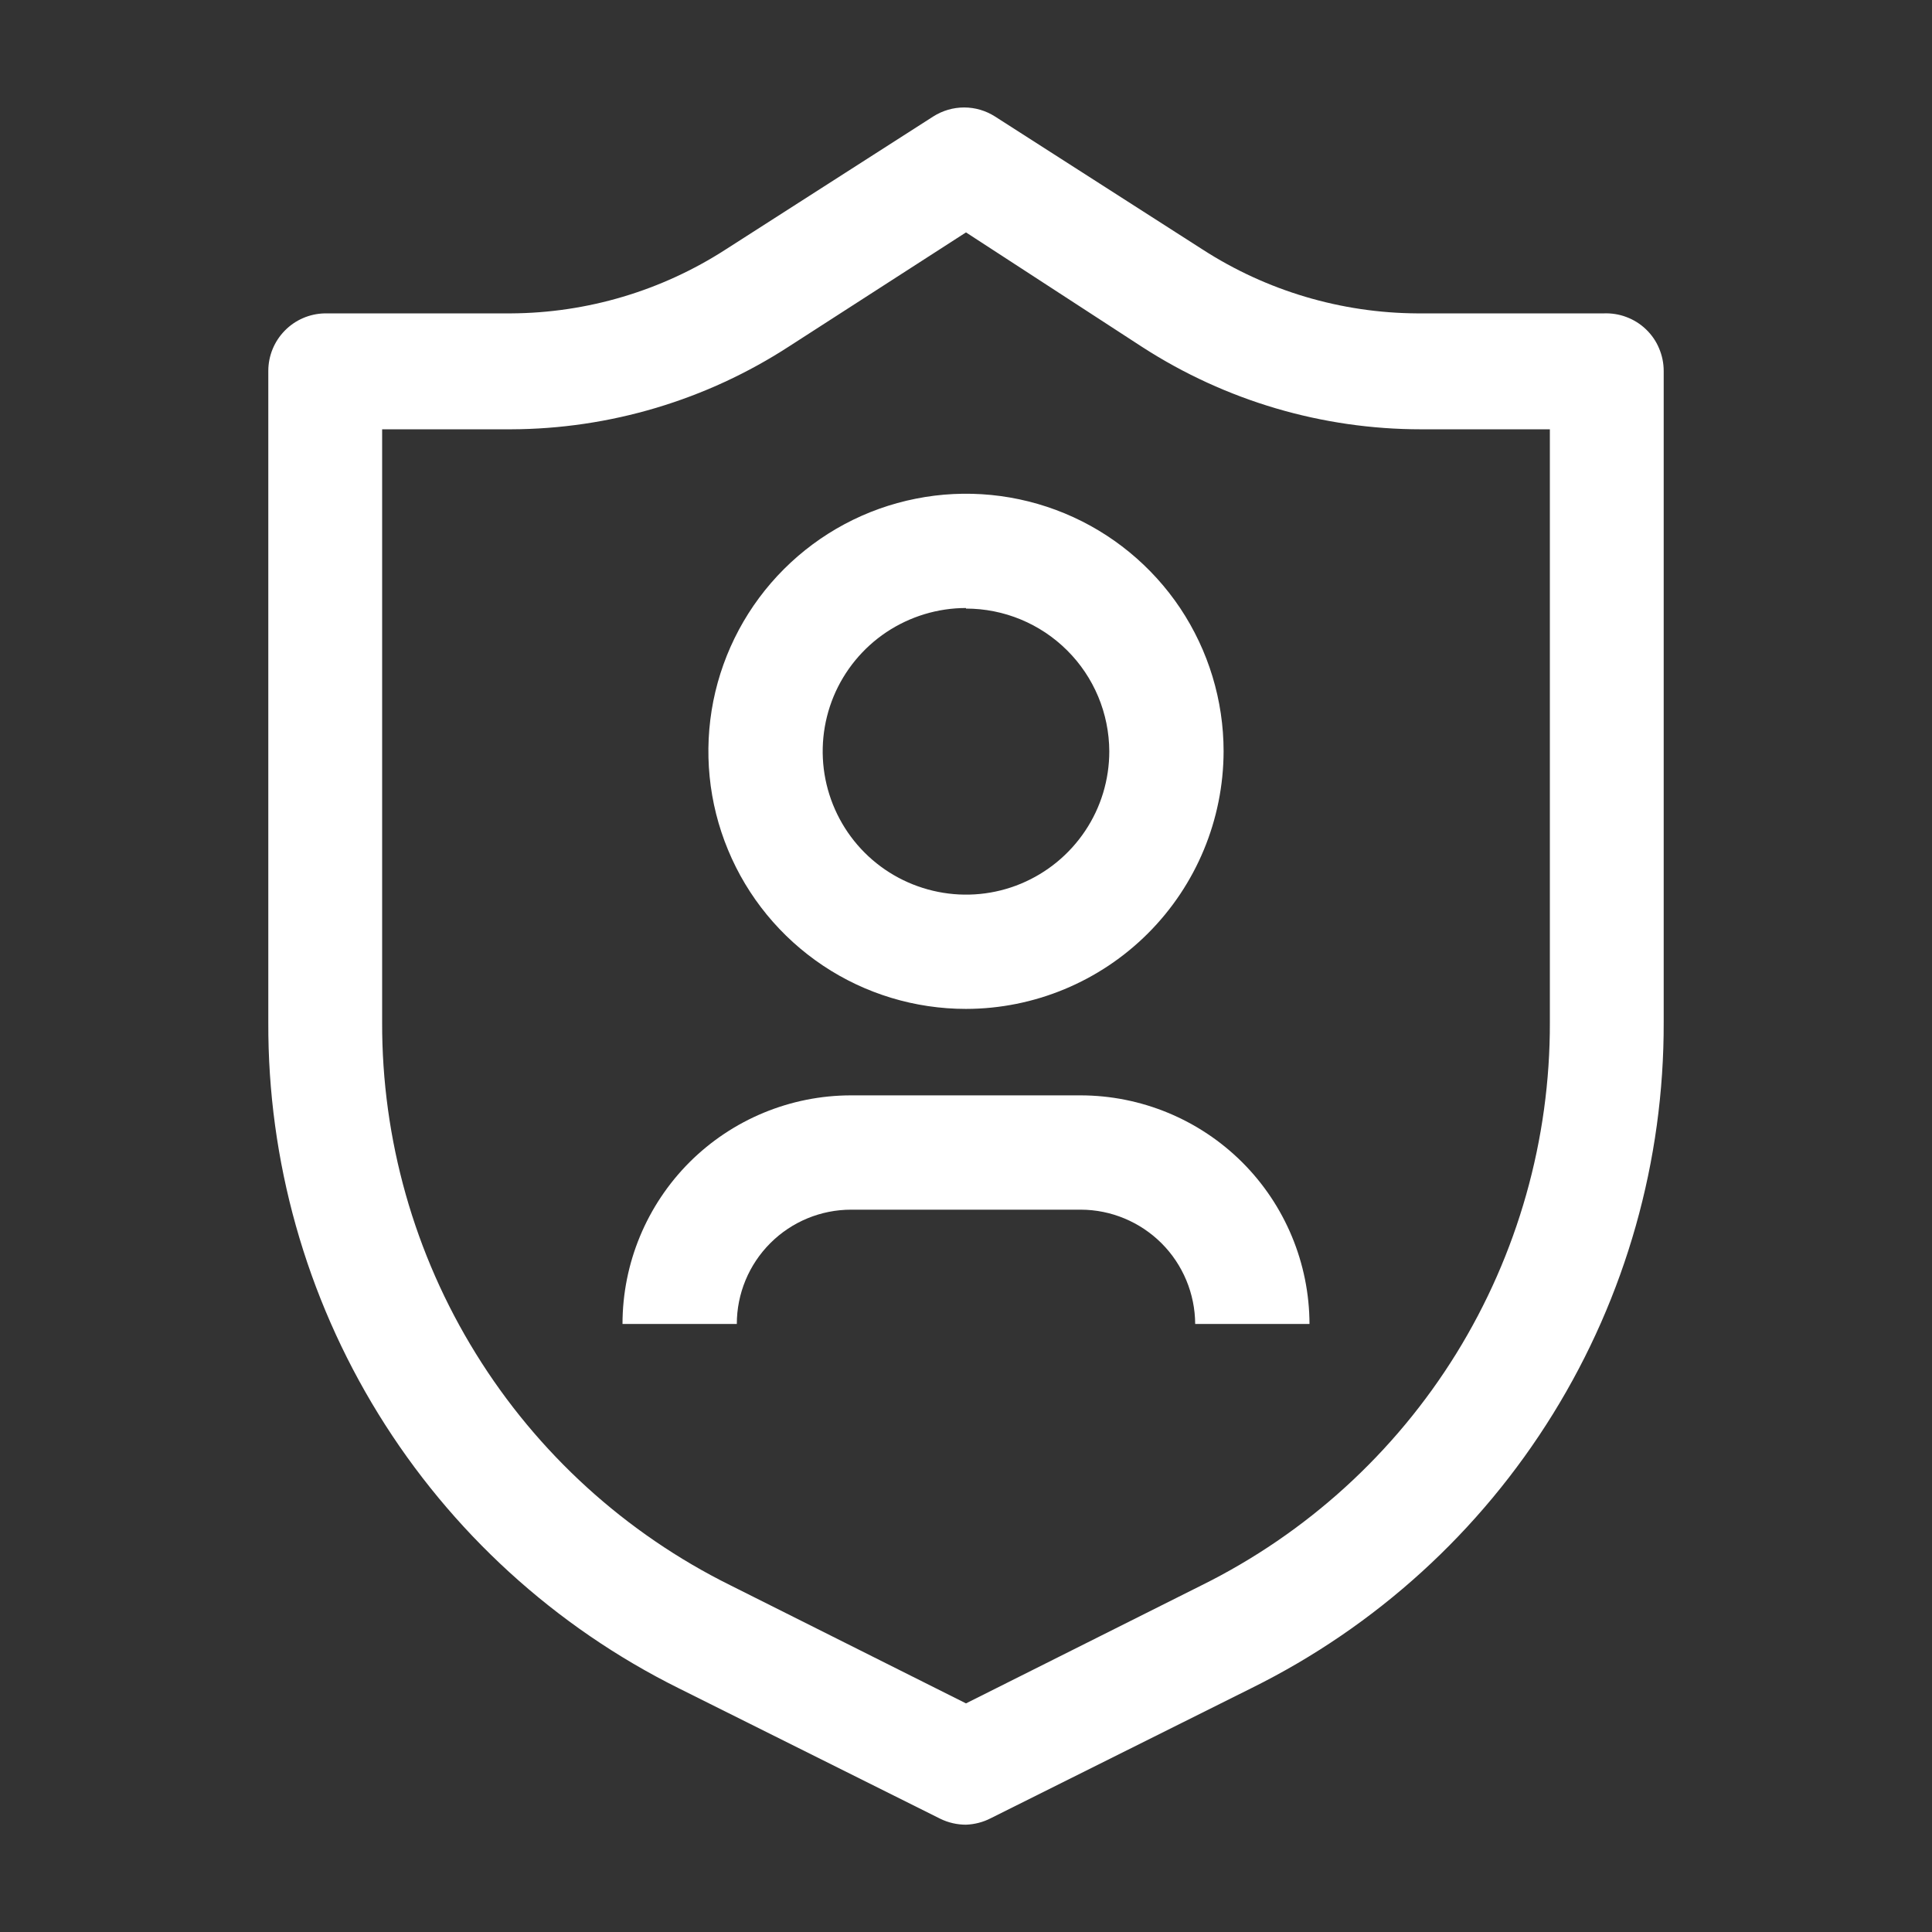 <svg width="24" height="24" viewBox="0 0 24 24" fill="none" xmlns="http://www.w3.org/2000/svg">
<rect x="0" y="0" width="24" height="24" fill="#333333" stroke="none"/>
<path fill-rule="evenodd" clip-rule="evenodd" d="M10.222 11.994C10.748 12.346 11.367 12.533 12 12.533C12.848 12.532 13.661 12.194 14.261 11.594C14.861 10.994 15.198 10.181 15.2 9.333C15.2 8.7 15.012 8.082 14.661 7.555C14.309 7.029 13.809 6.619 13.225 6.377C12.64 6.135 11.996 6.071 11.376 6.195C10.755 6.318 10.185 6.623 9.737 7.071C9.29 7.518 8.985 8.088 8.861 8.709C8.738 9.33 8.801 9.973 9.044 10.558C9.286 11.143 9.696 11.642 10.222 11.994ZM11.011 7.853C11.304 7.658 11.648 7.553 12 7.553V7.56C12.471 7.56 12.923 7.747 13.256 8.079C13.59 8.411 13.778 8.862 13.78 9.333C13.78 9.685 13.676 10.03 13.48 10.322C13.284 10.615 13.006 10.843 12.681 10.978C12.356 11.113 11.998 11.148 11.653 11.079C11.307 11.01 10.99 10.841 10.741 10.592C10.492 10.343 10.323 10.026 10.254 9.681C10.185 9.335 10.221 8.977 10.355 8.652C10.49 8.327 10.718 8.049 11.011 7.853Z" fill="white"/>
<path d="M14.847 16.447H16.267C16.265 15.693 15.964 14.97 15.431 14.438C14.897 13.906 14.174 13.607 13.42 13.607H10.573C9.82 13.607 9.098 13.906 8.565 14.438C8.033 14.971 7.733 15.693 7.733 16.447H9.153C9.153 16.07 9.303 15.709 9.569 15.443C9.836 15.176 10.197 15.027 10.573 15.027H13.427C13.803 15.028 14.163 15.179 14.429 15.444C14.695 15.71 14.845 16.071 14.847 16.447Z" fill="white"/>
<path fill-rule="evenodd" clip-rule="evenodd" d="M11.68 22.593C11.78 22.642 11.889 22.667 12 22.667C12.107 22.663 12.212 22.636 12.307 22.587L15.553 20.967C17.093 20.204 18.388 19.026 19.292 17.564C20.196 16.103 20.672 14.418 20.667 12.7V4.607C20.667 4.51 20.647 4.415 20.609 4.326C20.572 4.237 20.516 4.157 20.446 4.09C20.376 4.023 20.294 3.972 20.203 3.938C20.113 3.904 20.017 3.889 19.92 3.893H17.607C16.66 3.888 15.735 3.613 14.94 3.1L12.36 1.447C12.245 1.374 12.113 1.335 11.977 1.335C11.841 1.335 11.708 1.374 11.593 1.447L9.013 3.1C8.218 3.613 7.293 3.888 6.347 3.893H4.033C3.846 3.897 3.668 3.974 3.538 4.107C3.407 4.24 3.333 4.42 3.333 4.607V12.7C3.326 14.418 3.799 16.103 4.701 17.566C5.602 19.028 6.895 20.209 8.433 20.973L11.68 22.593ZM4.747 12.7V5.333H6.347C7.575 5.329 8.777 4.97 9.807 4.3L12 2.887L14.193 4.313C15.225 4.979 16.426 5.333 17.653 5.333H19.253V12.7C19.257 14.153 18.854 15.579 18.09 16.815C17.325 18.051 16.229 19.048 14.927 19.693L12 21.16L9.073 19.693C7.771 19.048 6.675 18.051 5.911 16.815C5.146 15.579 4.743 14.153 4.747 12.7Z" fill="white"/>
</svg>
